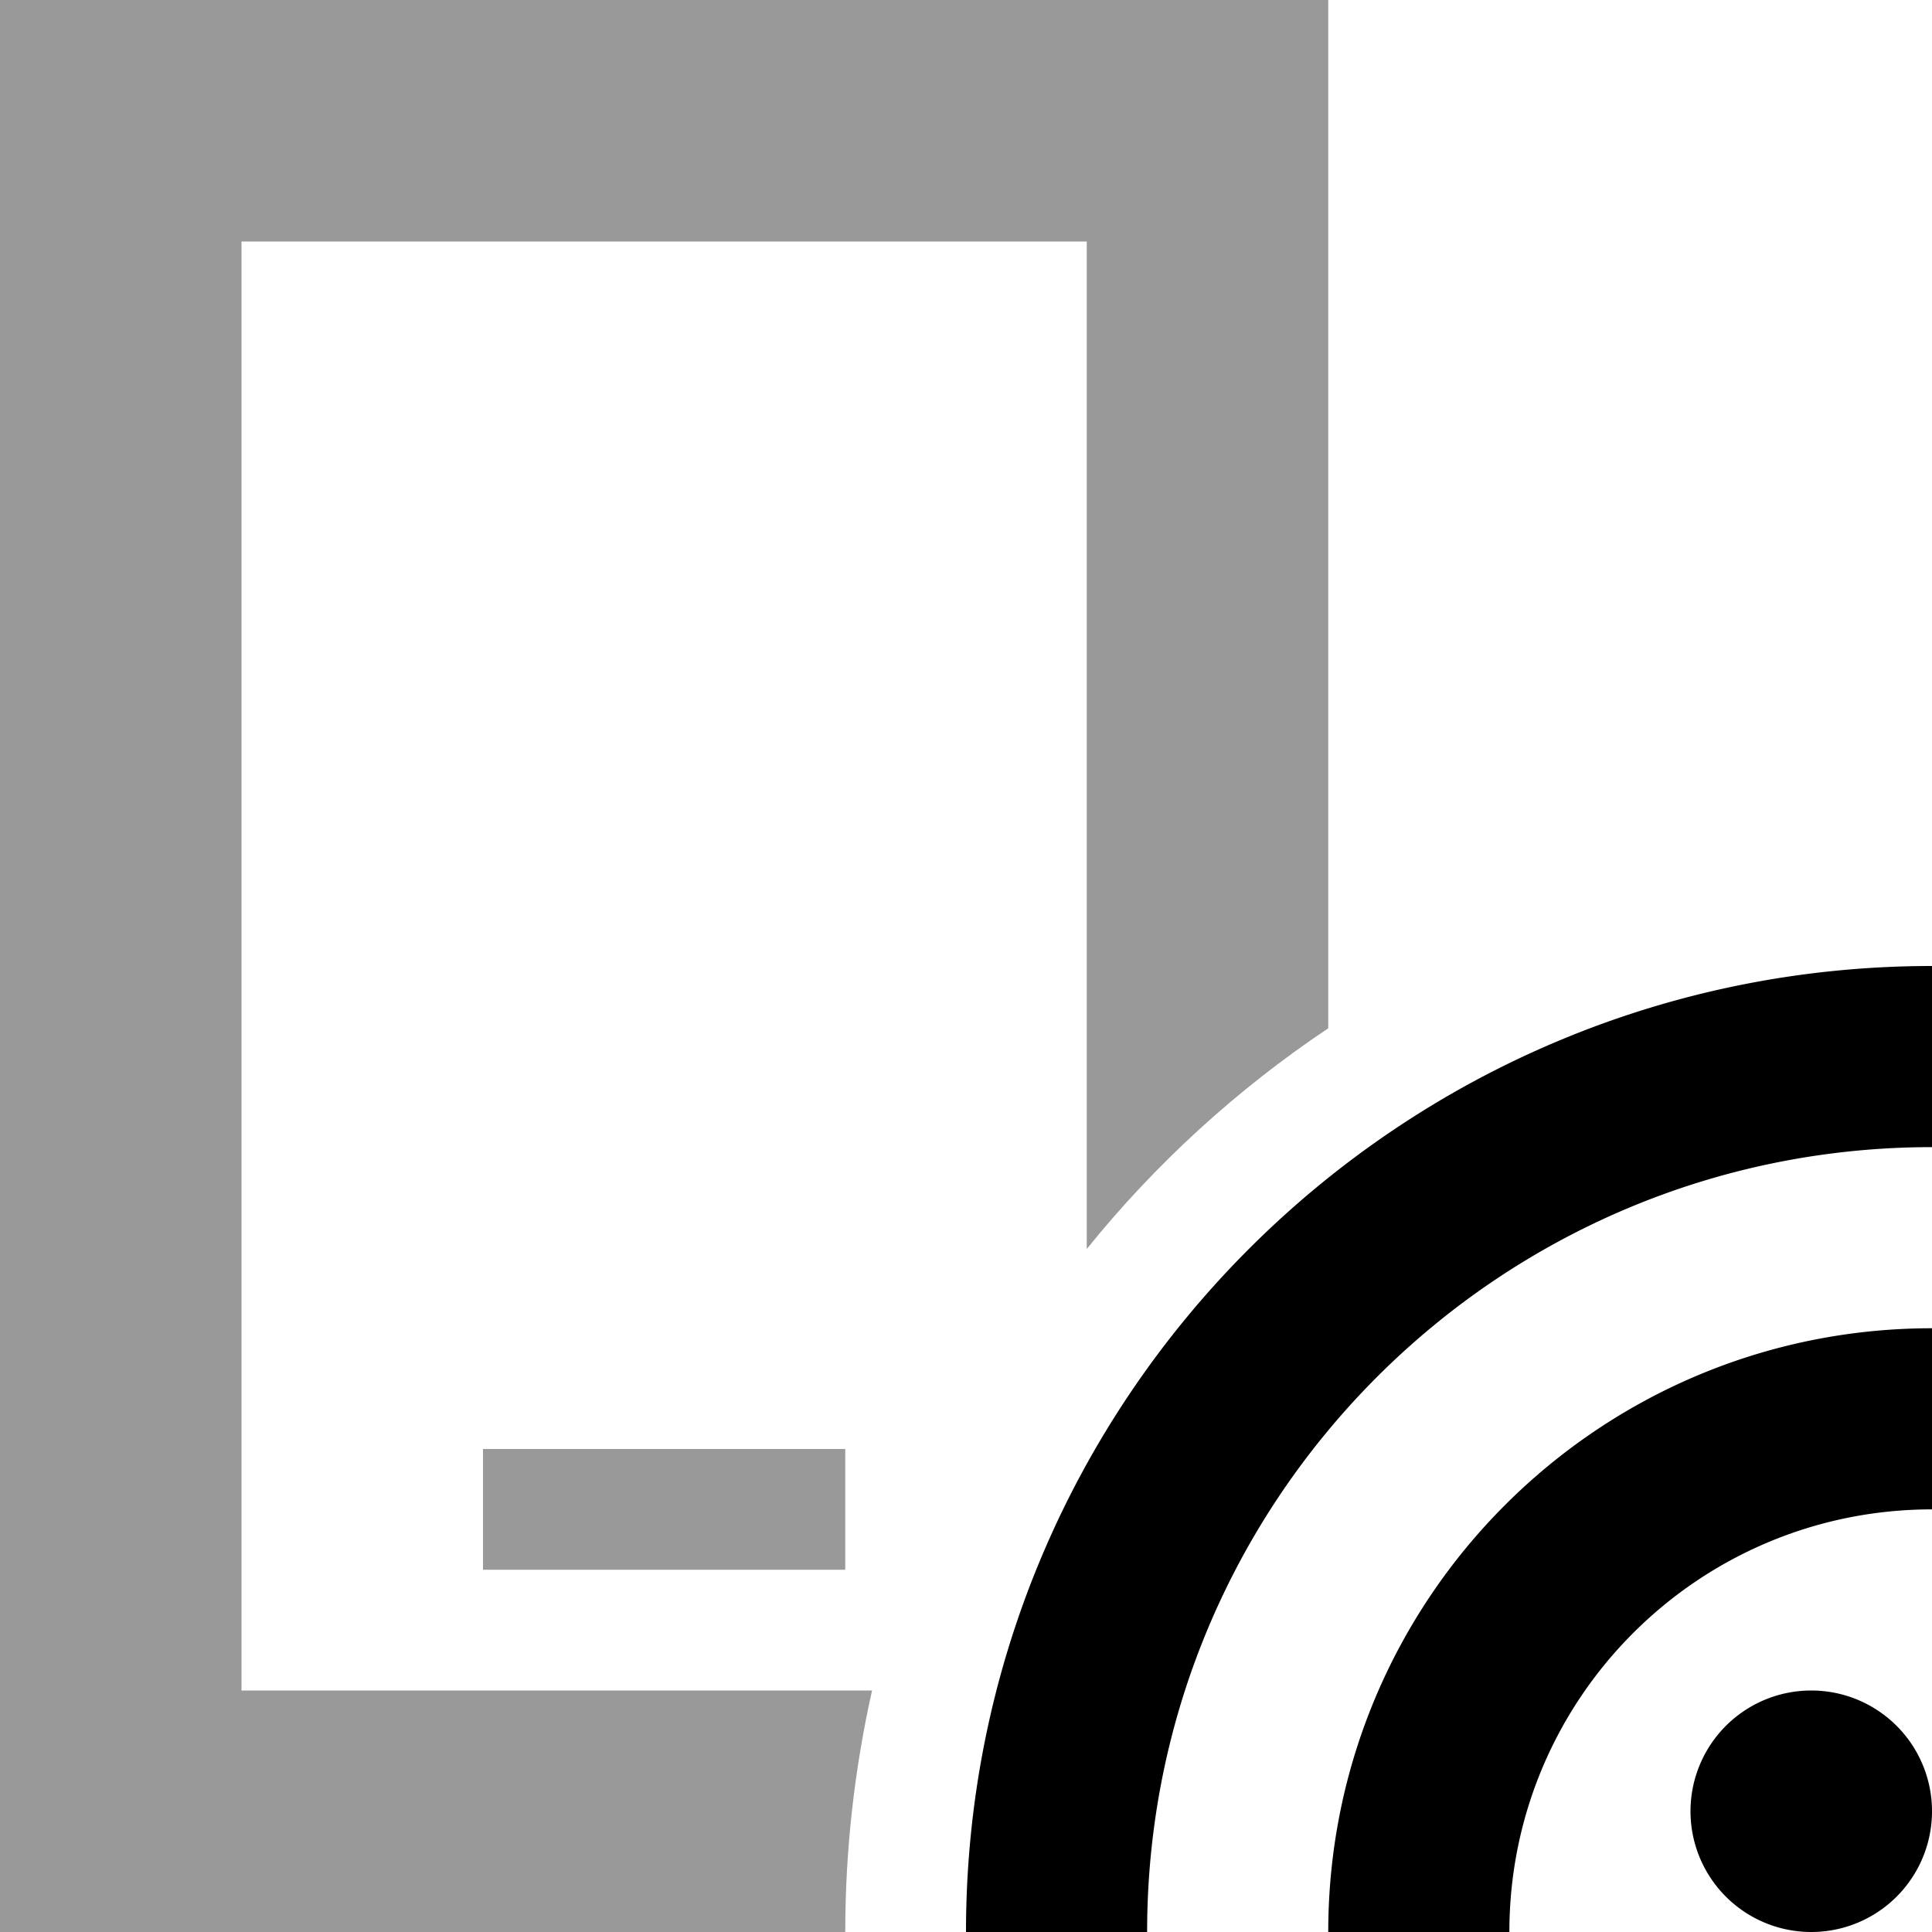 <svg xmlns="http://www.w3.org/2000/svg" viewBox="0 0 512 512"><defs><style>.fa-secondary{opacity:.4}</style></defs><path class="fa-secondary" d="M0 0L0 64 0 448l0 64 64 0 160 0c0-22 2.5-43.4 7.1-64L64 448 64 64l224 0 0 267c18.2-22.6 39.8-42.3 64-58.5L352 64l0-64L288 0 64 0 0 0zM128 384l0 32 16 0 64 0 16 0 0-32-16 0-64 0-16 0z"/><path class="fa-primary" d="M304 512c0-114.9 93.1-208 208-208l0-48c-141.4 0-256 114.6-256 256l48 0zm144-32a32 32 0 1 0 64 0 32 32 0 1 0 -64 0zm64-80l0-48c-88.4 0-160 71.6-160 160l48 0c0-61.9 50.1-112 112-112z"/></svg>
